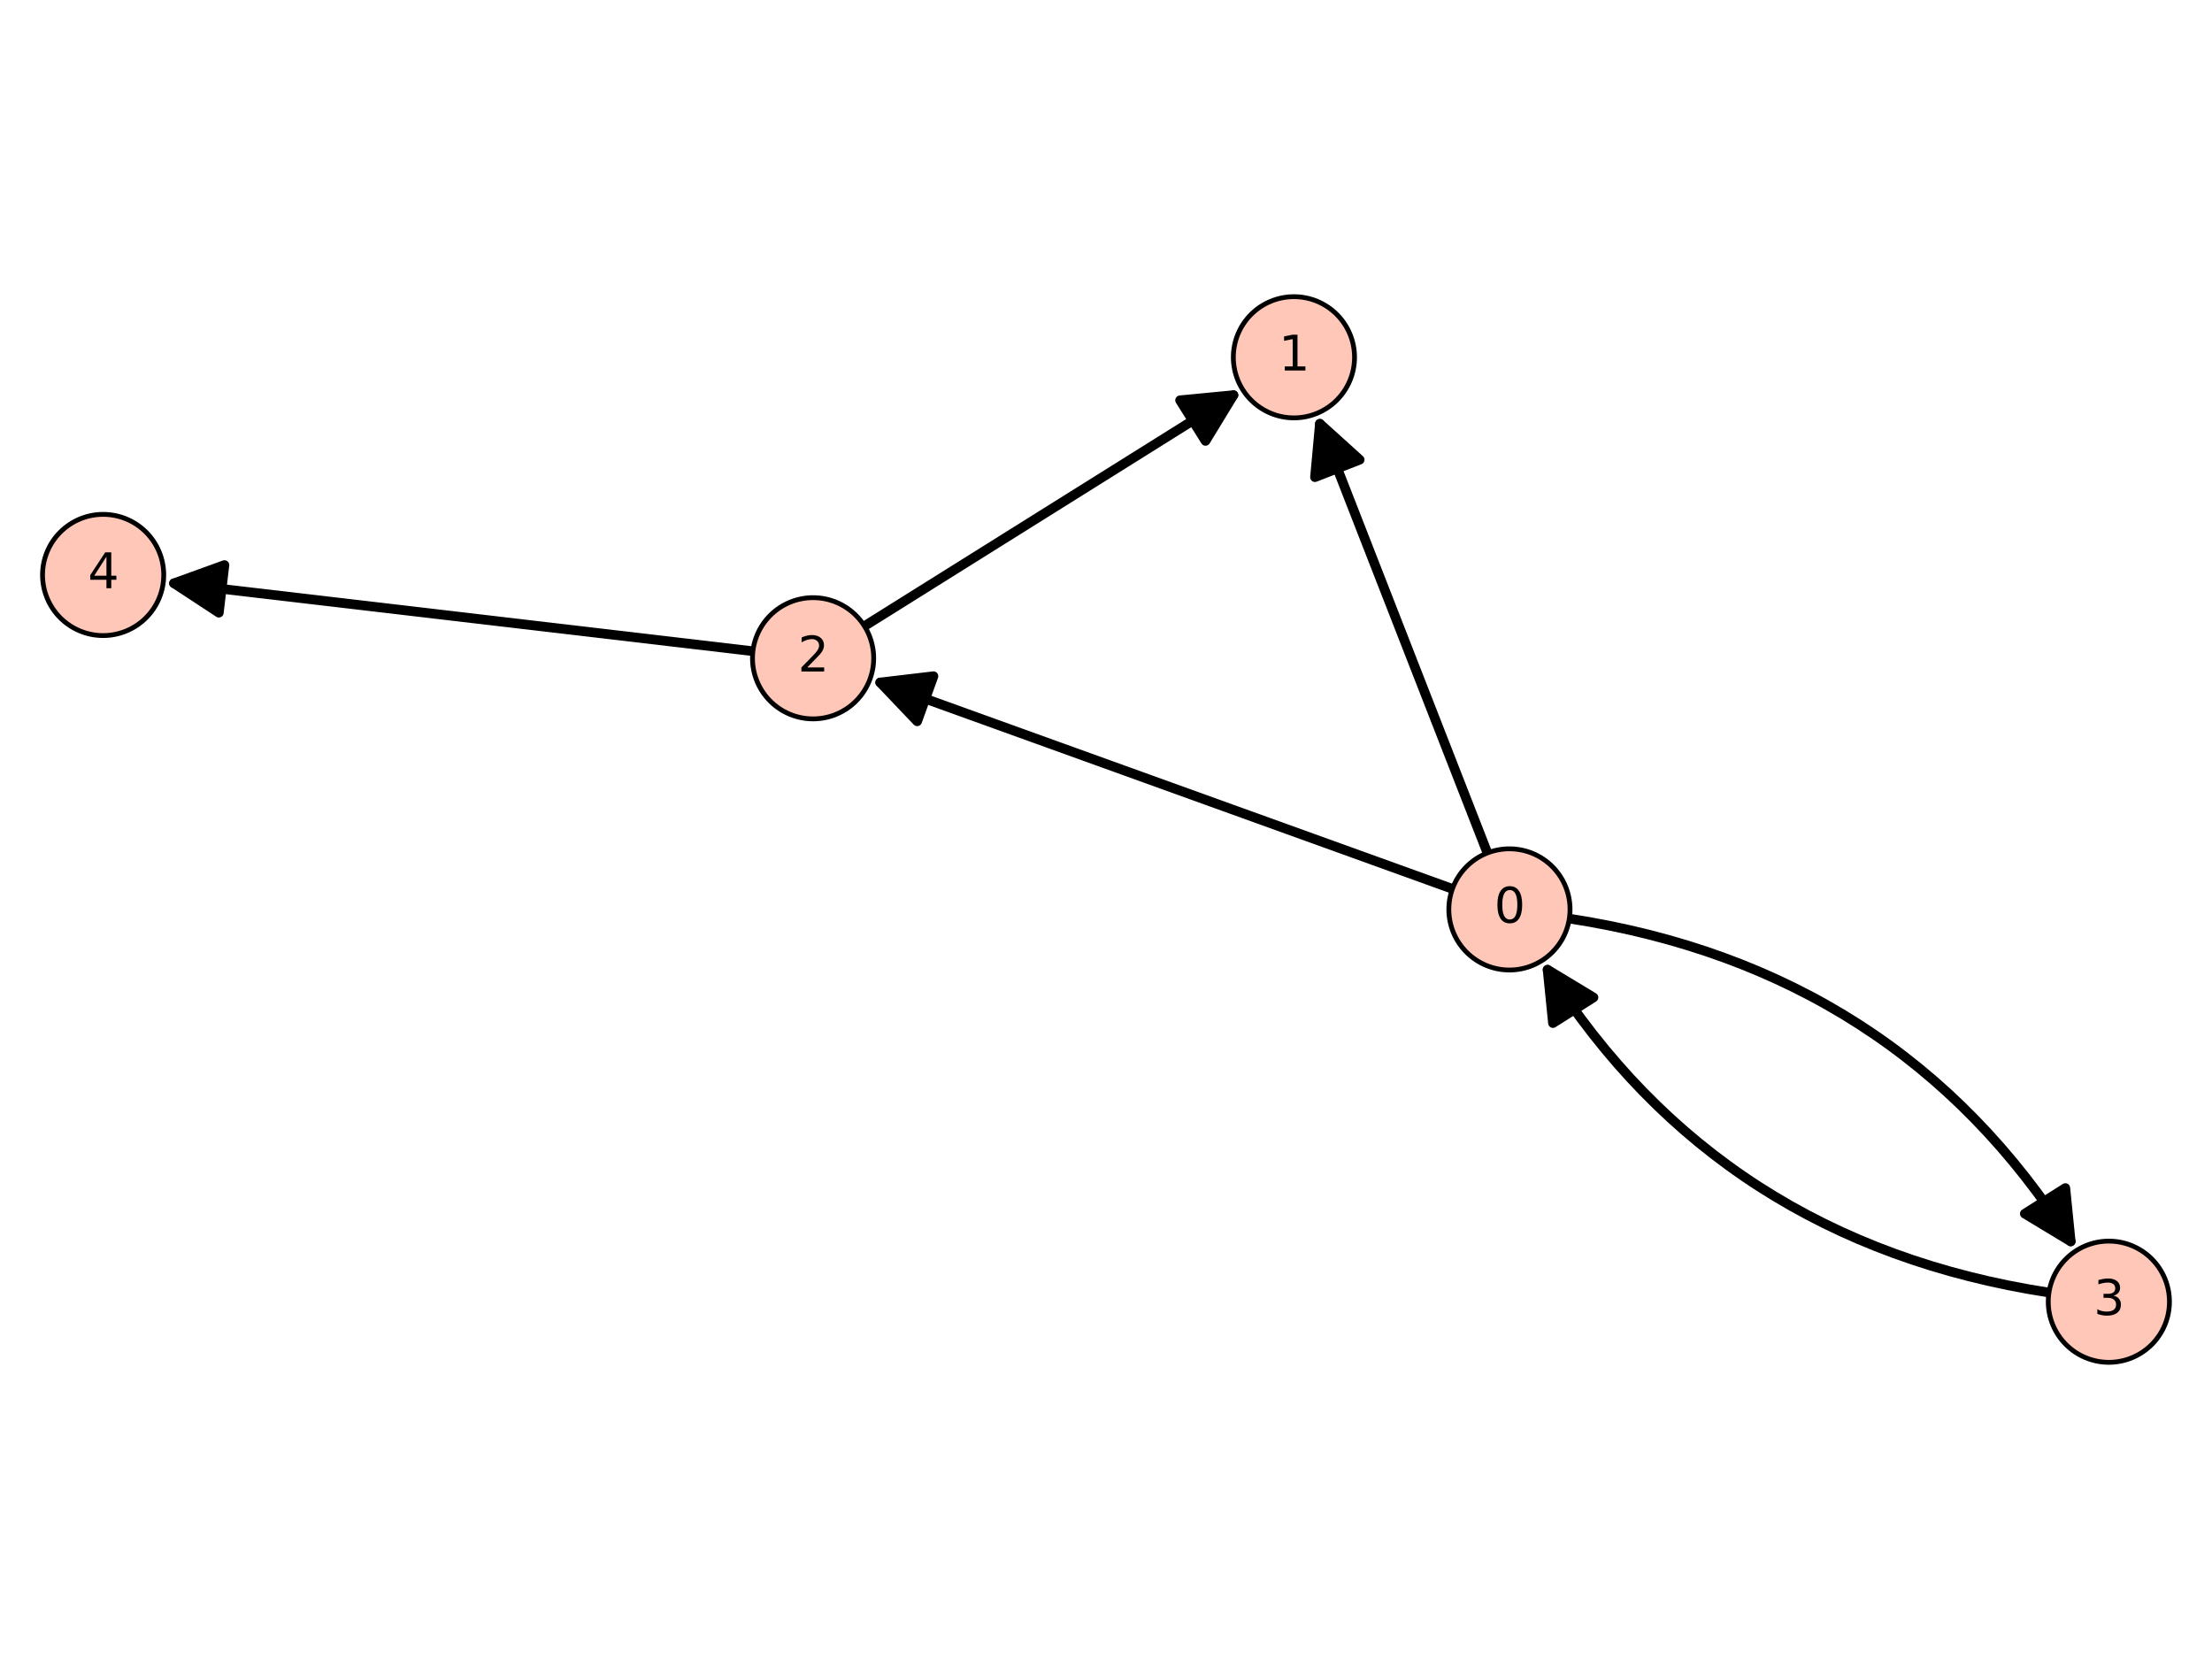 <?xml version="1.0" encoding="utf-8" standalone="no"?>
<!DOCTYPE svg PUBLIC "-//W3C//DTD SVG 1.1//EN"
  "http://www.w3.org/Graphics/SVG/1.1/DTD/svg11.dtd">
<svg xmlns:xlink="http://www.w3.org/1999/xlink" width="460.8pt" height="345.6pt" viewBox="0 0 460.8 345.6" xmlns="http://www.w3.org/2000/svg" version="1.1">
 <defs>
  <style type="text/css">*{stroke-linejoin: round; stroke-linecap: butt}</style>
 </defs>
 <g id="figure_1">
  <g id="patch_1">
   <path d="M 0 345.6 
L 460.8 345.6 
L 460.8 0 
L 0 0 
z
" style="fill: #ffffff"/>
  </g>
  <g id="axes_1">
   <g id="patch_2">
    <path d="M 0 288.237 
L 460.8 288.237 
L 460.8 57.363 
L 0 57.363 
z
" style="fill: #ffffff"/>
   </g>
   <g id="patch_3">
    <path d="M 326.922 191.361 
Q 395.488 201.876 431.37 258.613 
" clip-path="url(#p4d5d67ec4f)" style="fill: none; stroke: #000000; stroke-width: 2; stroke-linecap: round"/>
    <path d="M 430.251 247.489 
L 431.37 258.613 
L 421.799 252.834 
z
" clip-path="url(#p4d5d67ec4f)" style="stroke: #000000; stroke-width: 2; stroke-linecap: round"/>
   </g>
   <g id="patch_4">
    <path d="M 322.386 202.007 
Q 358.269 258.744 426.835 269.259 
" clip-path="url(#p4d5d67ec4f)" style="fill: none; stroke: #000000; stroke-width: 2; stroke-linecap: round"/>
    <path d="M 323.506 213.131 
L 322.386 202.007 
L 331.957 207.786 
z
" clip-path="url(#p4d5d67ec4f)" style="stroke: #000000; stroke-width: 2; stroke-linecap: round"/>
   </g>
   <g id="matplotlib.axis_1"/>
   <g id="matplotlib.axis_2"/>
   <g id="patch_5">
    <path d="M 309.853 177.687 
Q 291.997 131.937 274.955 88.271 
" clip-path="url(#p4d5d67ec4f)" style="fill: none; stroke: #000000; stroke-width: 2; stroke-linecap: round"/>
    <path d="M 273.933 99.405 
L 274.955 88.271 
L 283.248 95.769 
z
" clip-path="url(#p4d5d67ec4f)" style="stroke: #000000; stroke-width: 2; stroke-linecap: round"/>
   </g>
   <g id="patch_6">
    <path d="M 302.567 185.164 
Q 241.912 163.288 183.36 142.171 
" clip-path="url(#p4d5d67ec4f)" style="fill: none; stroke: #000000; stroke-width: 2; stroke-linecap: round"/>
    <path d="M 191.07 150.267 
L 183.36 142.171 
L 194.463 140.86 
z
" clip-path="url(#p4d5d67ec4f)" style="stroke: #000000; stroke-width: 2; stroke-linecap: round"/>
   </g>
   <g id="patch_7">
    <path d="M 256.955 82.312 
Q 219.466 105.778 180.081 130.431 
" clip-path="url(#p4d5d67ec4f)" style="fill: none; stroke: #000000; stroke-width: 2; stroke-linecap: round"/>
    <path d="M 245.826 83.38 
L 256.955 82.312 
L 251.132 91.856 
z
" clip-path="url(#p4d5d67ec4f)" style="stroke: #000000; stroke-width: 2; stroke-linecap: round"/>
   </g>
   <g id="patch_8">
    <path d="M 156.842 135.658 
Q 95.433 128.453 36.246 121.508 
" clip-path="url(#p4d5d67ec4f)" style="fill: none; stroke: #000000; stroke-width: 2; stroke-linecap: round"/>
    <path d="M 45.595 127.64 
L 36.246 121.508 
L 46.76 117.708 
z
" clip-path="url(#p4d5d67ec4f)" style="stroke: #000000; stroke-width: 2; stroke-linecap: round"/>
   </g>
   <g id="patch_9">
    <path d="M 314.443 202.072 
C 317.791 202.072 321.003 200.742 323.37 198.374 
C 325.738 196.007 327.068 192.795 327.068 189.447 
C 327.068 186.099 325.738 182.888 323.37 180.52 
C 321.003 178.153 317.791 176.823 314.443 176.823 
C 311.095 176.823 307.883 178.153 305.516 180.52 
C 303.149 182.888 301.818 186.099 301.818 189.447 
C 301.818 192.795 303.149 196.007 305.516 198.374 
C 307.883 200.742 311.095 202.072 314.443 202.072 
z
" style="fill: #fec7b8; stroke: #000000; stroke-linejoin: miter"/>
   </g>
   <g id="patch_10">
    <path d="M 269.552 87.052 
C 272.9 87.052 276.111 85.722 278.479 83.354 
C 280.846 80.987 282.177 77.775 282.177 74.427 
C 282.177 71.079 280.846 67.868 278.479 65.5 
C 276.111 63.133 272.9 61.803 269.552 61.803 
C 266.204 61.803 262.992 63.133 260.625 65.5 
C 258.257 67.868 256.927 71.079 256.927 74.427 
C 256.927 77.775 258.257 80.987 260.625 83.354 
C 262.992 85.722 266.204 87.052 269.552 87.052 
z
" style="fill: #fec7b8; stroke: #000000; stroke-linejoin: miter"/>
   </g>
   <g id="patch_11">
    <path d="M 169.38 149.754 
C 172.728 149.754 175.94 148.424 178.307 146.056 
C 180.675 143.689 182.005 140.477 182.005 137.129 
C 182.005 133.781 180.675 130.57 178.307 128.202 
C 175.94 125.835 172.728 124.504 169.38 124.504 
C 166.032 124.504 162.821 125.835 160.453 128.202 
C 158.086 130.57 156.756 133.781 156.756 137.129 
C 156.756 140.477 158.086 143.689 160.453 146.056 
C 162.821 148.424 166.032 149.754 169.38 149.754 
z
" style="fill: #fec7b8; stroke: #000000; stroke-linejoin: miter"/>
   </g>
   <g id="patch_12">
    <path d="M 439.314 283.797 
C 442.662 283.797 445.873 282.467 448.241 280.1 
C 450.608 277.732 451.938 274.521 451.938 271.173 
C 451.938 267.825 450.608 264.613 448.241 262.246 
C 445.873 259.878 442.662 258.548 439.314 258.548 
C 435.966 258.548 432.754 259.878 430.387 262.246 
C 428.019 264.613 426.689 267.825 426.689 271.173 
C 426.689 274.521 428.019 277.732 430.387 280.1 
C 432.754 282.467 435.966 283.797 439.314 283.797 
z
" style="fill: #fec7b8; stroke: #000000; stroke-linejoin: miter"/>
   </g>
   <g id="patch_13">
    <path d="M 21.486 132.401 
C 24.834 132.401 28.046 131.071 30.413 128.704 
C 32.781 126.336 34.111 123.125 34.111 119.777 
C 34.111 116.428 32.781 113.217 30.413 110.85 
C 28.046 108.482 24.834 107.152 21.486 107.152 
C 18.138 107.152 14.927 108.482 12.559 110.85 
C 10.192 113.217 8.862 116.428 8.862 119.777 
C 8.862 123.125 10.192 126.336 12.559 128.704 
C 14.927 131.071 18.138 132.401 21.486 132.401 
z
" style="fill: #fec7b8; stroke: #000000; stroke-linejoin: miter"/>
   </g>
   <g id="text_1">
    <!-- 0 -->
    <g transform="translate(311.262 192.207) scale(0.1 -0.1)">
     <defs>
      <path id="DejaVuSans-30" d="M 2034 4250 
Q 1547 4250 1301 3770 
Q 1056 3291 1056 2328 
Q 1056 1369 1301 889 
Q 1547 409 2034 409 
Q 2525 409 2770 889 
Q 3016 1369 3016 2328 
Q 3016 3291 2770 3770 
Q 2525 4250 2034 4250 
z
M 2034 4750 
Q 2819 4750 3233 4129 
Q 3647 3509 3647 2328 
Q 3647 1150 3233 529 
Q 2819 -91 2034 -91 
Q 1250 -91 836 529 
Q 422 1150 422 2328 
Q 422 3509 836 4129 
Q 1250 4750 2034 4750 
z
" transform="scale(0.016)"/>
     </defs>
     <use xlink:href="#DejaVuSans-30"/>
    </g>
   </g>
   <g id="text_2">
    <!-- 1 -->
    <g transform="translate(266.371 77.187) scale(0.1 -0.1)">
     <defs>
      <path id="DejaVuSans-31" d="M 794 531 
L 1825 531 
L 1825 4091 
L 703 3866 
L 703 4441 
L 1819 4666 
L 2450 4666 
L 2450 531 
L 3481 531 
L 3481 0 
L 794 0 
L 794 531 
z
" transform="scale(0.016)"/>
     </defs>
     <use xlink:href="#DejaVuSans-31"/>
    </g>
   </g>
   <g id="text_3">
    <!-- 2 -->
    <g transform="translate(166.199 139.888) scale(0.1 -0.1)">
     <defs>
      <path id="DejaVuSans-32" d="M 1228 531 
L 3431 531 
L 3431 0 
L 469 0 
L 469 531 
Q 828 903 1448 1529 
Q 2069 2156 2228 2338 
Q 2531 2678 2651 2914 
Q 2772 3150 2772 3378 
Q 2772 3750 2511 3984 
Q 2250 4219 1831 4219 
Q 1534 4219 1204 4116 
Q 875 4013 500 3803 
L 500 4441 
Q 881 4594 1212 4672 
Q 1544 4750 1819 4750 
Q 2544 4750 2975 4387 
Q 3406 4025 3406 3419 
Q 3406 3131 3298 2873 
Q 3191 2616 2906 2266 
Q 2828 2175 2409 1742 
Q 1991 1309 1228 531 
z
" transform="scale(0.016)"/>
     </defs>
     <use xlink:href="#DejaVuSans-32"/>
    </g>
   </g>
   <g id="text_4">
    <!-- 3 -->
    <g transform="translate(436.132 273.932) scale(0.1 -0.1)">
     <defs>
      <path id="DejaVuSans-33" d="M 2597 2516 
Q 3050 2419 3304 2112 
Q 3559 1806 3559 1356 
Q 3559 666 3084 287 
Q 2609 -91 1734 -91 
Q 1441 -91 1130 -33 
Q 819 25 488 141 
L 488 750 
Q 750 597 1062 519 
Q 1375 441 1716 441 
Q 2309 441 2620 675 
Q 2931 909 2931 1356 
Q 2931 1769 2642 2001 
Q 2353 2234 1838 2234 
L 1294 2234 
L 1294 2753 
L 1863 2753 
Q 2328 2753 2575 2939 
Q 2822 3125 2822 3475 
Q 2822 3834 2567 4026 
Q 2313 4219 1838 4219 
Q 1578 4219 1281 4162 
Q 984 4106 628 3988 
L 628 4550 
Q 988 4650 1302 4700 
Q 1616 4750 1894 4750 
Q 2613 4750 3031 4423 
Q 3450 4097 3450 3541 
Q 3450 3153 3228 2886 
Q 3006 2619 2597 2516 
z
" transform="scale(0.016)"/>
     </defs>
     <use xlink:href="#DejaVuSans-33"/>
    </g>
   </g>
   <g id="text_5">
    <!-- 4 -->
    <g transform="translate(18.305 122.536) scale(0.1 -0.1)">
     <defs>
      <path id="DejaVuSans-34" d="M 2419 4116 
L 825 1625 
L 2419 1625 
L 2419 4116 
z
M 2253 4666 
L 3047 4666 
L 3047 1625 
L 3713 1625 
L 3713 1100 
L 3047 1100 
L 3047 0 
L 2419 0 
L 2419 1100 
L 313 1100 
L 313 1709 
L 2253 4666 
z
" transform="scale(0.016)"/>
     </defs>
     <use xlink:href="#DejaVuSans-34"/>
    </g>
   </g>
  </g>
 </g>
 <defs>
  <clipPath id="p4d5d67ec4f">
   <rect x="0" y="57.363" width="460.8" height="230.875"/>
  </clipPath>
 </defs>
</svg>
